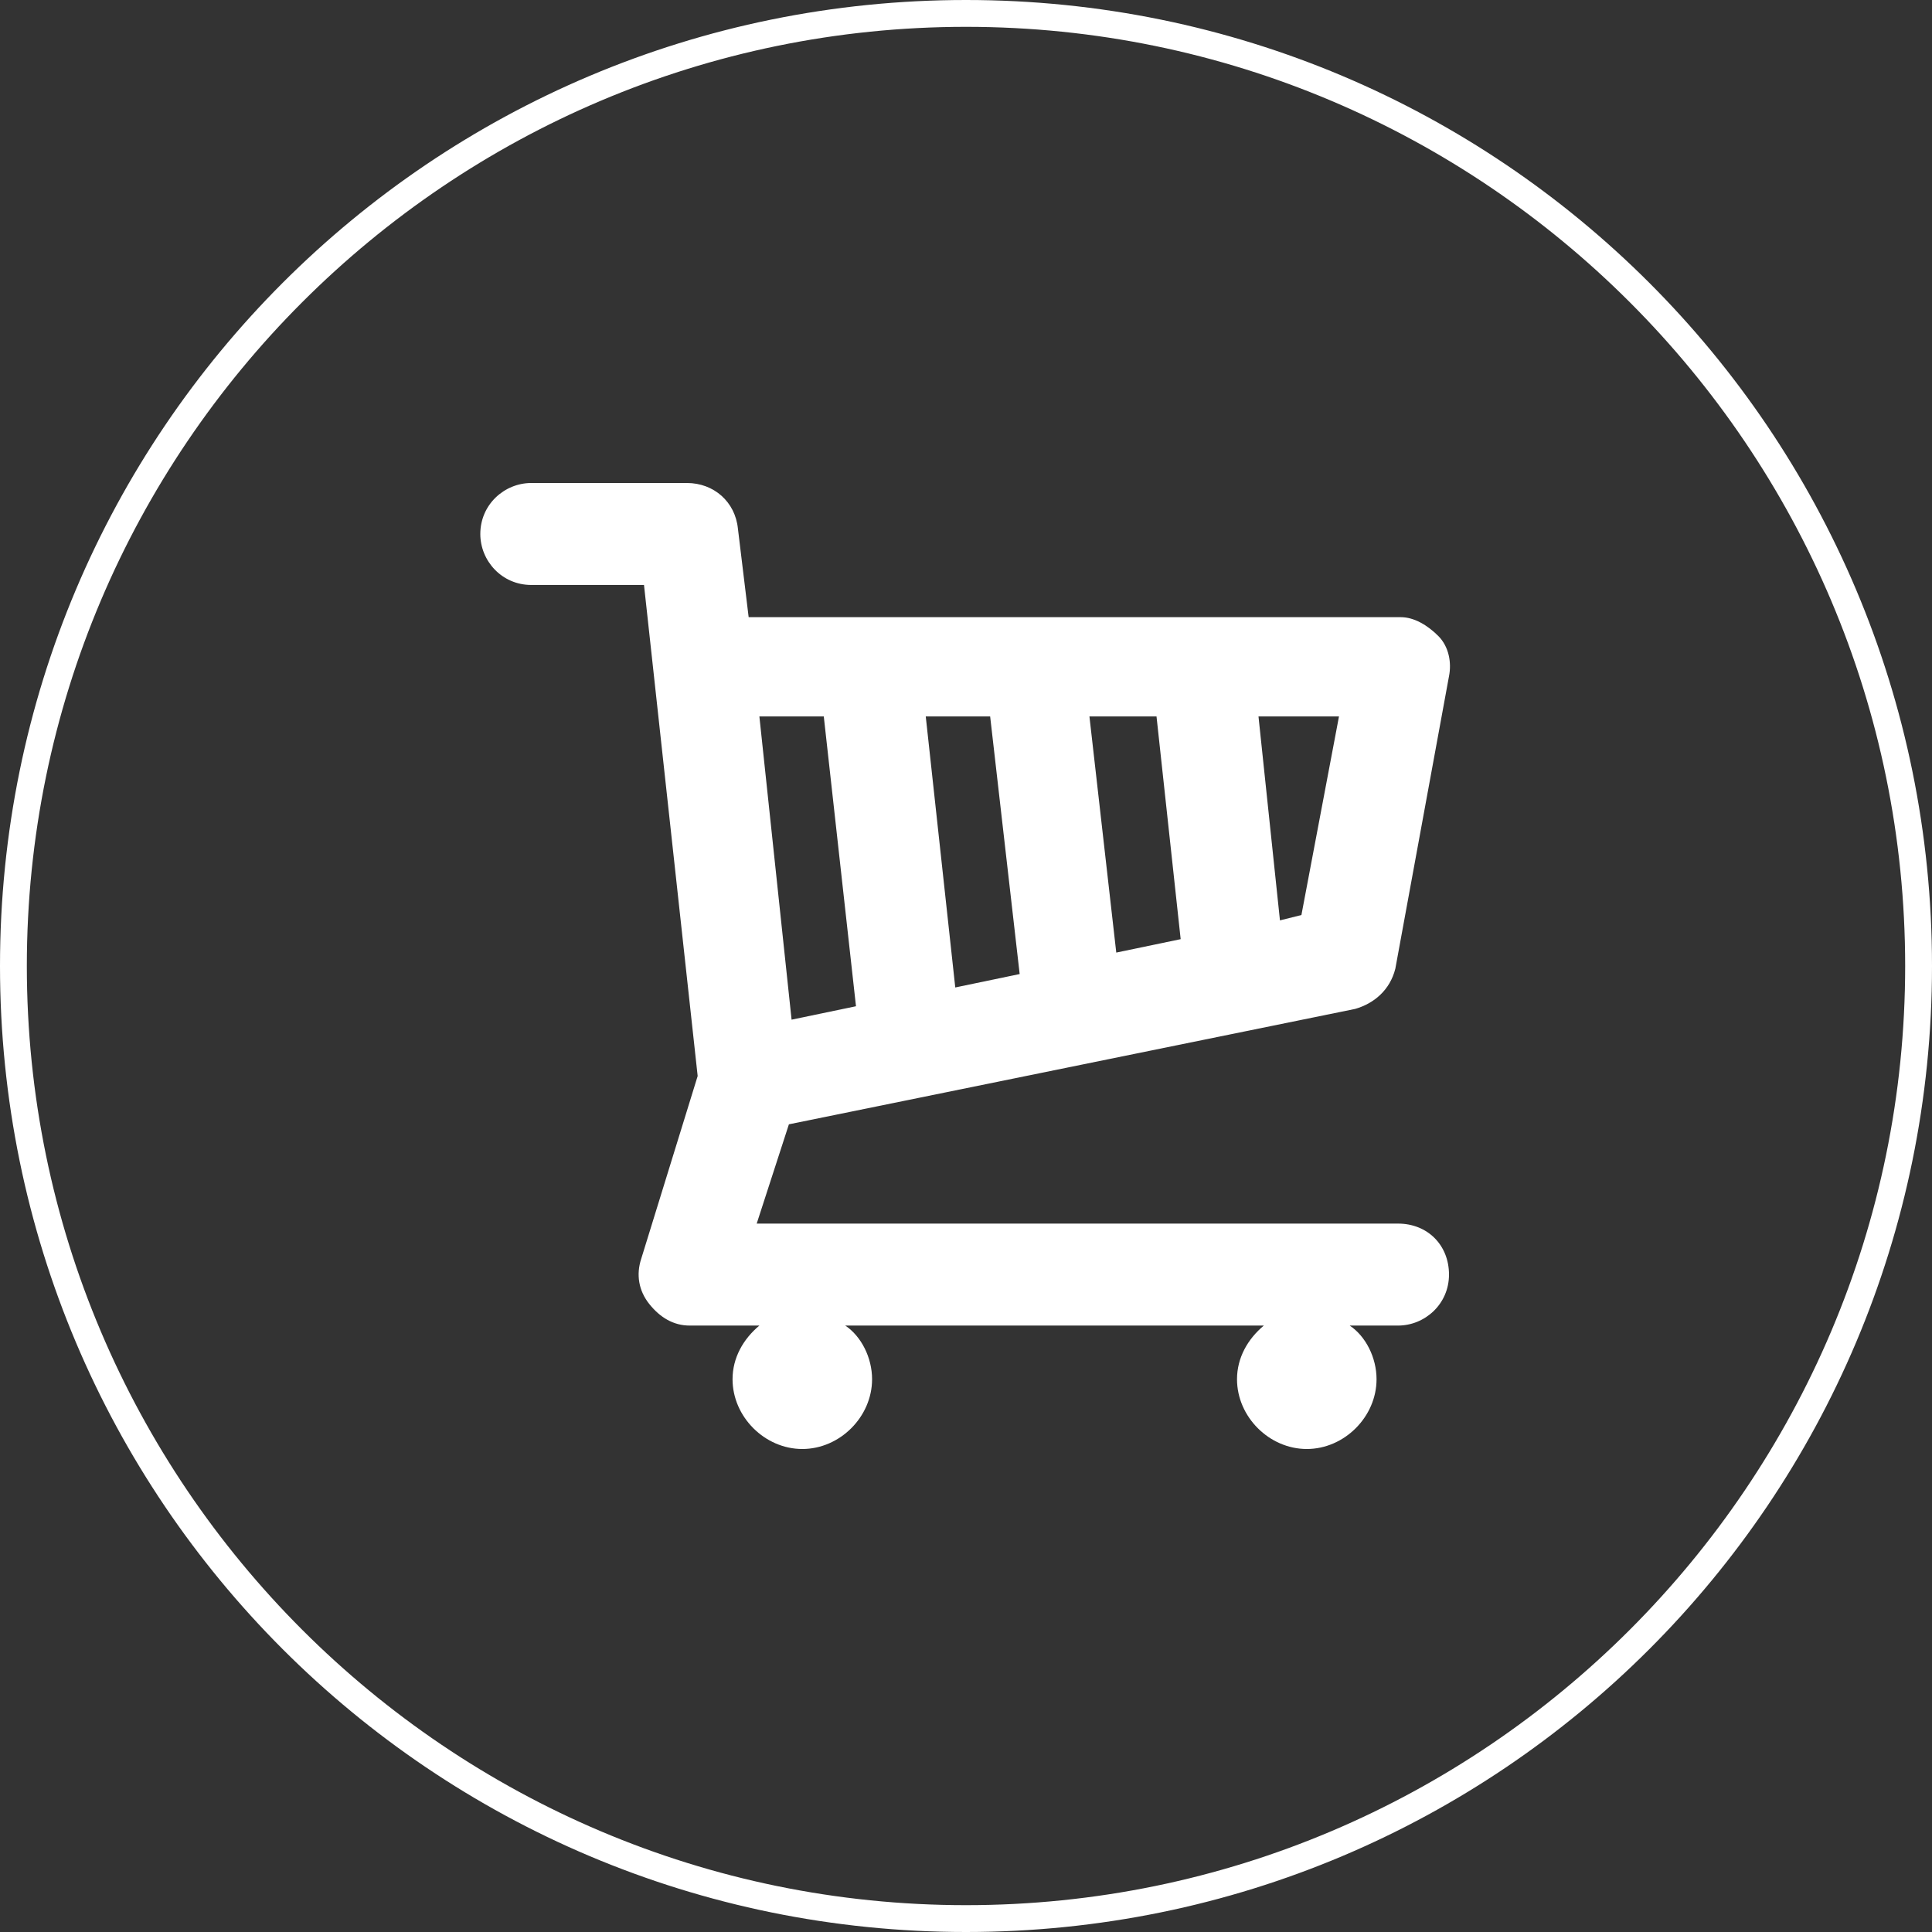 <?xml version="1.0" encoding="utf-8"?>
<!-- Generator: Adobe Illustrator 19.1.0, SVG Export Plug-In . SVG Version: 6.00 Build 0)  -->
<svg version="1.1" id="Layer_1" xmlns="http://www.w3.org/2000/svg" xmlns:xlink="http://www.w3.org/1999/xlink" x="0px" y="0px"
	 viewBox="0 0 72 72" enable-background="new 0 0 72 72" xml:space="preserve">
<rect x="0" y="0" width="72" height="72" fill="#333333" stroke="none"/>
<path fill="#FFFFFF" d="M52.1,45.6H28.2l1.2-3.7l21.1-4.3c0.7-0.2,1.3-0.7,1.5-1.5l2-10.9c0.1-0.5,0-1.1-0.4-1.5S52.7,23,52.2,23
	H27.9l-0.4-3.3c-0.1-1-0.9-1.7-1.9-1.7h-5.8c-1,0-1.9,0.8-1.9,1.9c0,1,0.8,1.9,1.9,1.9H24l2,18.3l-2.1,6.8c-0.2,0.6-0.1,1.2,0.3,1.7
	s0.9,0.8,1.5,0.8h2.6c-0.6,0.5-1,1.2-1,2c0,1.4,1.2,2.6,2.6,2.6s2.6-1.2,2.6-2.6c0-0.8-0.4-1.6-1-2h15.6c-0.6,0.5-1,1.2-1,2
	c0,1.4,1.2,2.6,2.6,2.6c1.4,0,2.6-1.2,2.6-2.6c0-0.8-0.4-1.6-1-2h1.8c1,0,1.9-0.8,1.9-1.9C54,46.4,53.2,45.6,52.1,45.6z M49.9,26.7
	l-1.4,7.4l-0.8,0.2l-0.8-7.6C46.9,26.7,49.9,26.7,49.9,26.7z M43.1,26.7L44,35l-2.4,0.5l-1-8.8H43.1z M36.9,26.7l1.1,9.6l-2.4,0.5
	l-1.1-10.1C34.5,26.7,36.9,26.7,36.9,26.7z M30.7,26.7l1.2,10.8L29.5,38l-1.2-11.3H30.7z"/>
<g>
	<path fill="#FFFFFF" d="M36,1c19.3,0,35,15.7,35,35S55.3,71,36,71S1,55.3,1,36S16.7,1,36,1 M36,0C16.1,0,0,16.1,0,36s16.1,36,36,36
		s36-16.1,36-36S55.9,0,36,0L36,0z"/>
</g>
</svg>
